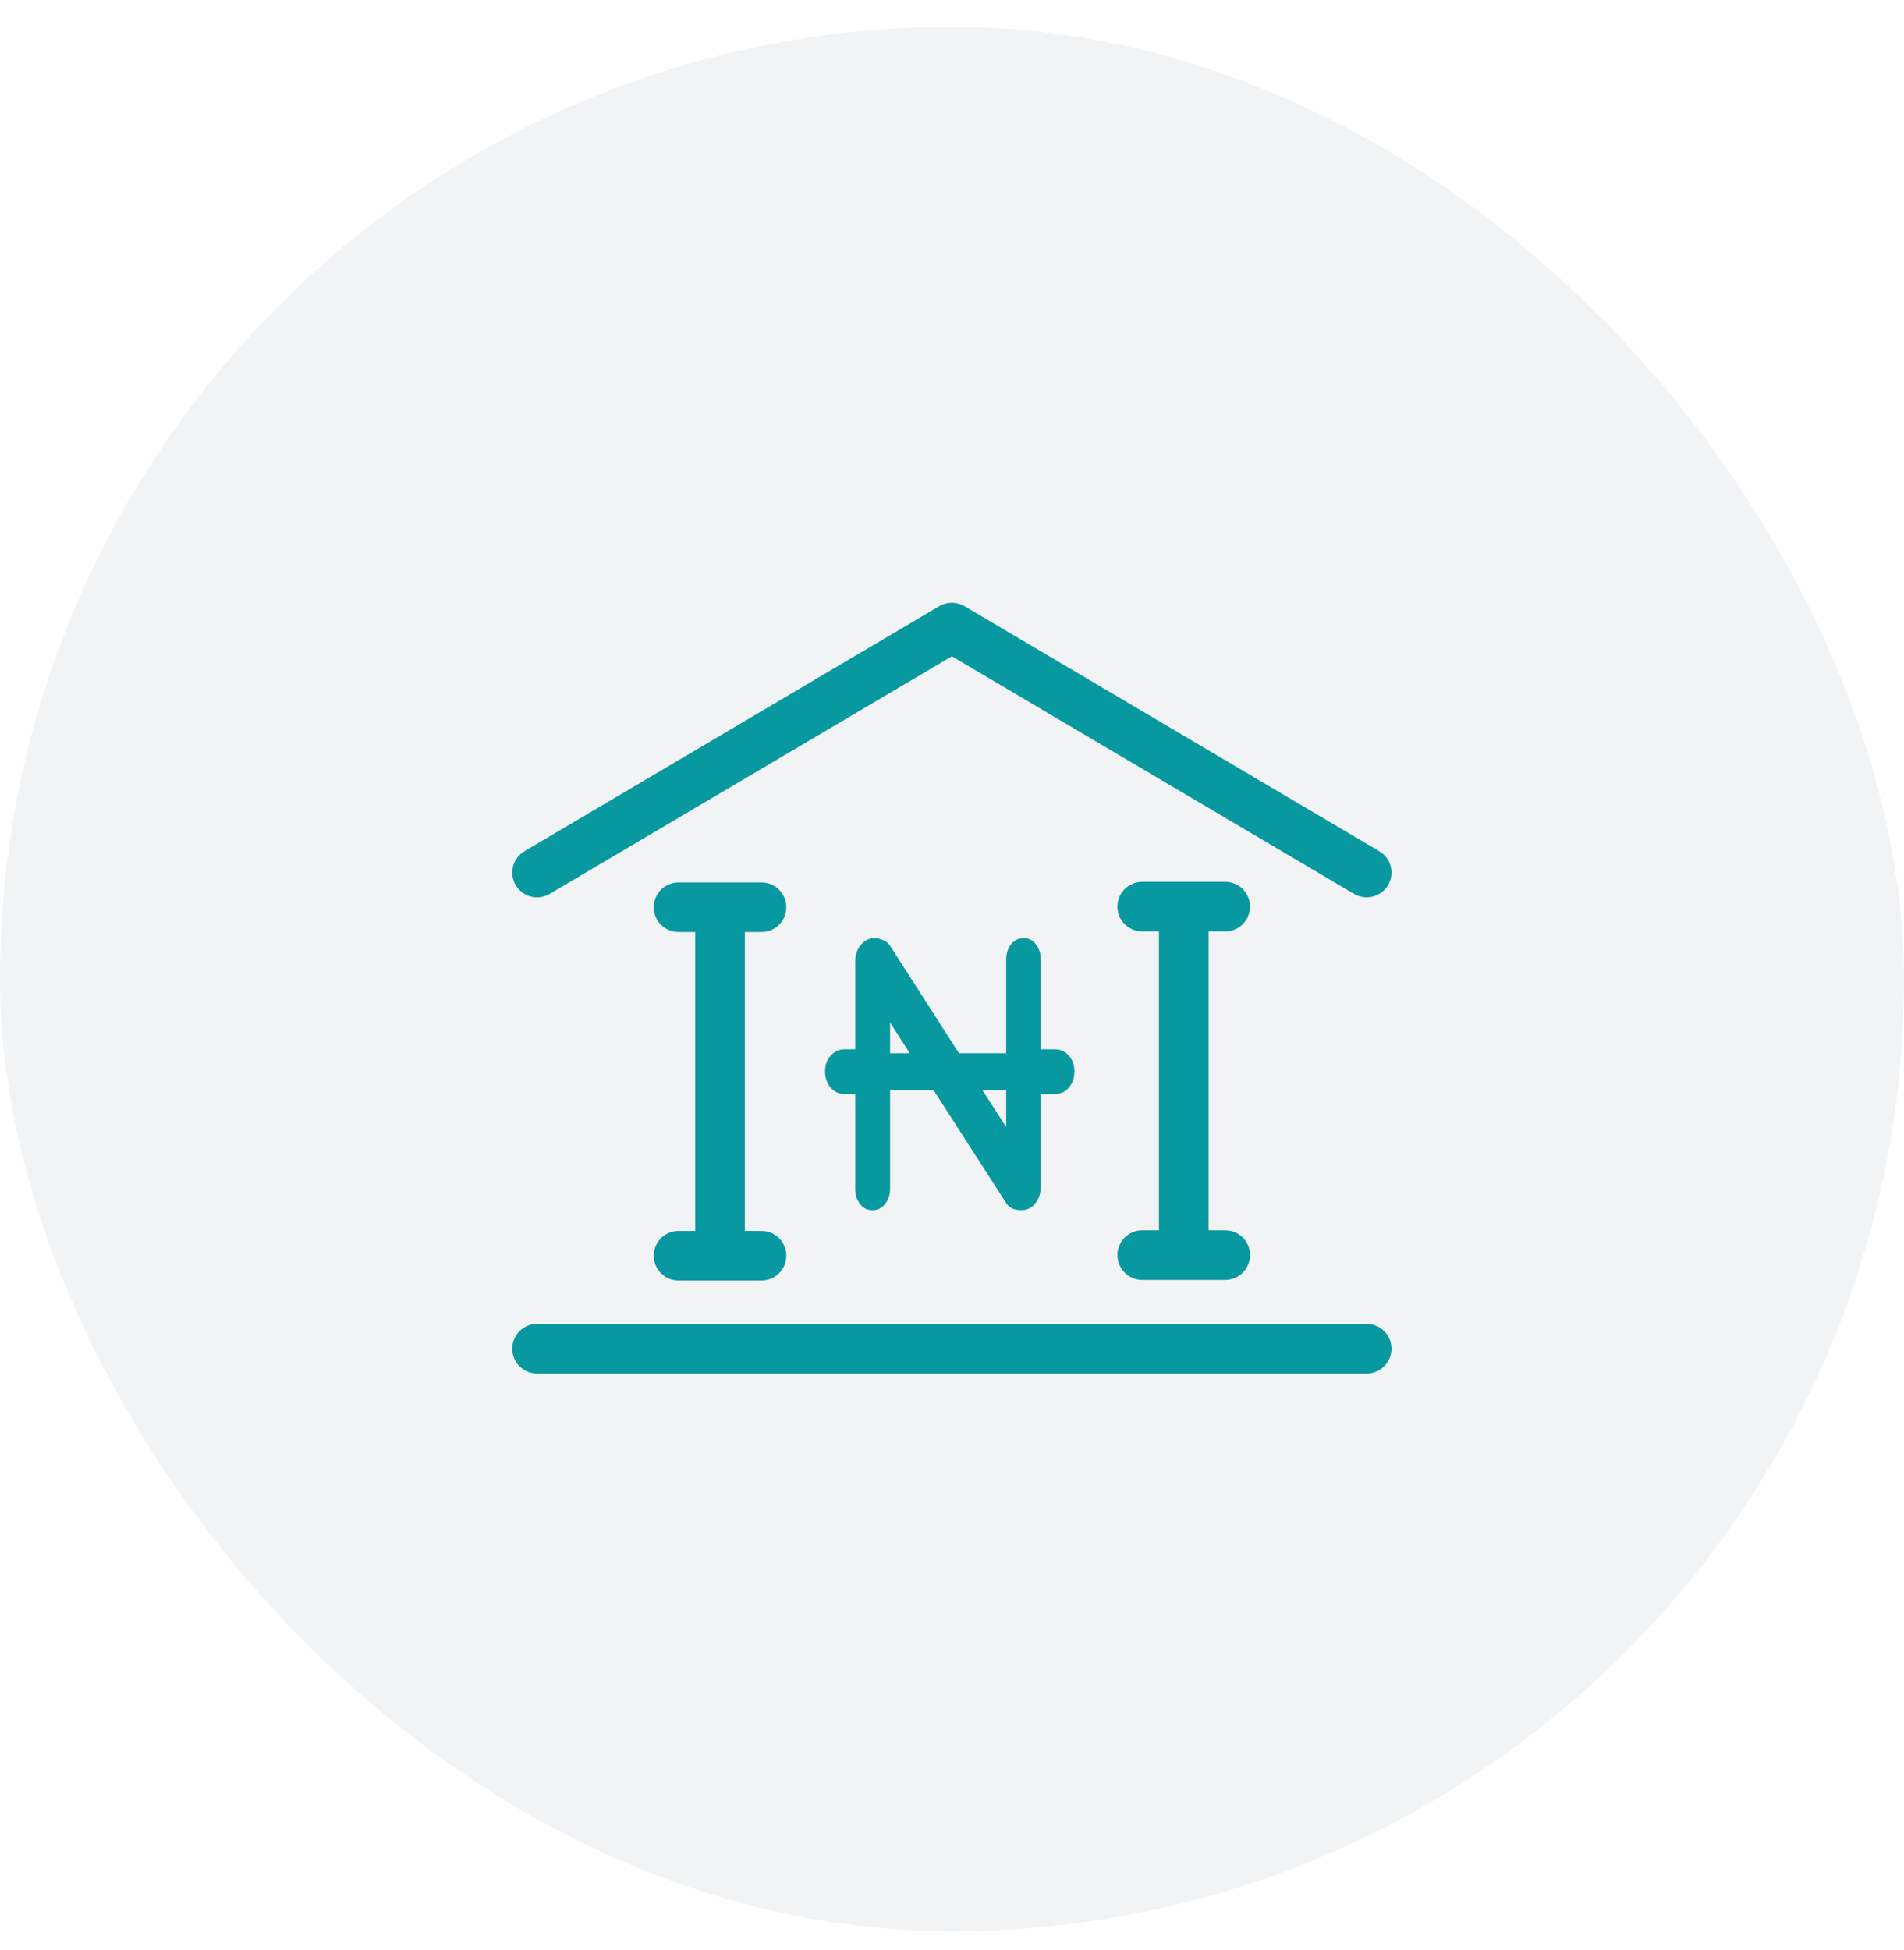 <svg width="42" height="43" viewBox="0 0 42 43" fill="none" xmlns="http://www.w3.org/2000/svg">
<rect y="0.593" width="42" height="42" rx="21" fill="#71879C" fill-opacity="0.1"/>
<path d="M12.125 19.715L20.997 14.475L29.869 19.715C29.956 19.767 30.052 19.791 30.147 19.791C30.334 19.791 30.516 19.695 30.618 19.523C30.772 19.263 30.686 18.927 30.425 18.774L21.275 13.369C21.104 13.268 20.891 13.268 20.719 13.369L11.569 18.774C11.309 18.927 11.223 19.263 11.376 19.523C11.53 19.783 11.865 19.869 12.125 19.715Z" fill="#0898A0"/>
<path d="M30.147 29.199H11.847C11.545 29.199 11.3 29.444 11.3 29.746C11.3 30.048 11.545 30.293 11.847 30.293H30.147C30.449 30.293 30.694 30.048 30.694 29.746C30.694 29.444 30.449 29.199 30.147 29.199Z" fill="#0898A0"/>
<path d="M16.798 20.556C17.1 20.556 17.345 20.311 17.345 20.01C17.345 19.708 17.1 19.463 16.798 19.463H14.966C14.665 19.463 14.42 19.708 14.42 20.01C14.42 20.311 14.665 20.556 14.966 20.556H15.335V27.148H14.966C14.665 27.148 14.42 27.393 14.42 27.695C14.42 27.997 14.665 28.241 14.966 28.241H16.798C17.1 28.241 17.345 27.997 17.345 27.695C17.345 27.393 17.1 27.148 16.798 27.148H16.429V20.556H16.798Z" fill="#0898A0"/>
<path d="M27.027 20.543C27.329 20.543 27.574 20.298 27.574 19.996C27.574 19.694 27.329 19.449 27.027 19.449H25.196C24.894 19.449 24.649 19.694 24.649 19.996C24.649 20.298 24.894 20.543 25.196 20.543H25.565V27.134H25.196C24.894 27.134 24.649 27.379 24.649 27.681C24.649 27.983 24.894 28.228 25.196 28.228H27.027C27.329 28.228 27.574 27.983 27.574 27.681C27.574 27.379 27.329 27.134 27.027 27.134H26.659V20.543H27.027Z" fill="#0898A0"/>
<path d="M23.273 23.143C23.394 23.143 23.495 23.189 23.574 23.28C23.658 23.371 23.7 23.488 23.7 23.631C23.7 23.774 23.658 23.894 23.574 23.991C23.495 24.083 23.394 24.128 23.273 24.128H22.958V26.169C22.958 26.317 22.916 26.443 22.832 26.546C22.753 26.643 22.653 26.691 22.531 26.691C22.466 26.691 22.401 26.68 22.335 26.657C22.275 26.628 22.23 26.591 22.203 26.546L20.593 24.043H19.634V26.211C19.634 26.349 19.597 26.463 19.523 26.554C19.453 26.646 19.359 26.691 19.243 26.691C19.131 26.691 19.04 26.646 18.97 26.554C18.9 26.463 18.865 26.349 18.865 26.211V24.128H18.627C18.506 24.128 18.405 24.083 18.326 23.991C18.242 23.894 18.2 23.774 18.2 23.631C18.2 23.488 18.242 23.371 18.326 23.28C18.405 23.189 18.506 23.143 18.627 23.143H18.865V21.214C18.865 21.066 18.904 20.943 18.984 20.846C19.068 20.743 19.17 20.691 19.292 20.691C19.361 20.691 19.429 20.709 19.494 20.743C19.564 20.777 19.616 20.823 19.648 20.88L21.153 23.229H22.195V21.171C22.195 21.034 22.23 20.92 22.3 20.828C22.375 20.737 22.468 20.691 22.58 20.691C22.692 20.691 22.783 20.737 22.853 20.828C22.923 20.92 22.958 21.034 22.958 21.171V23.143H23.273ZM20.068 23.229L19.634 22.551V23.229H20.068ZM21.671 24.043L22.195 24.857V24.043H21.671Z" fill="#0898A0"/>
</svg>
